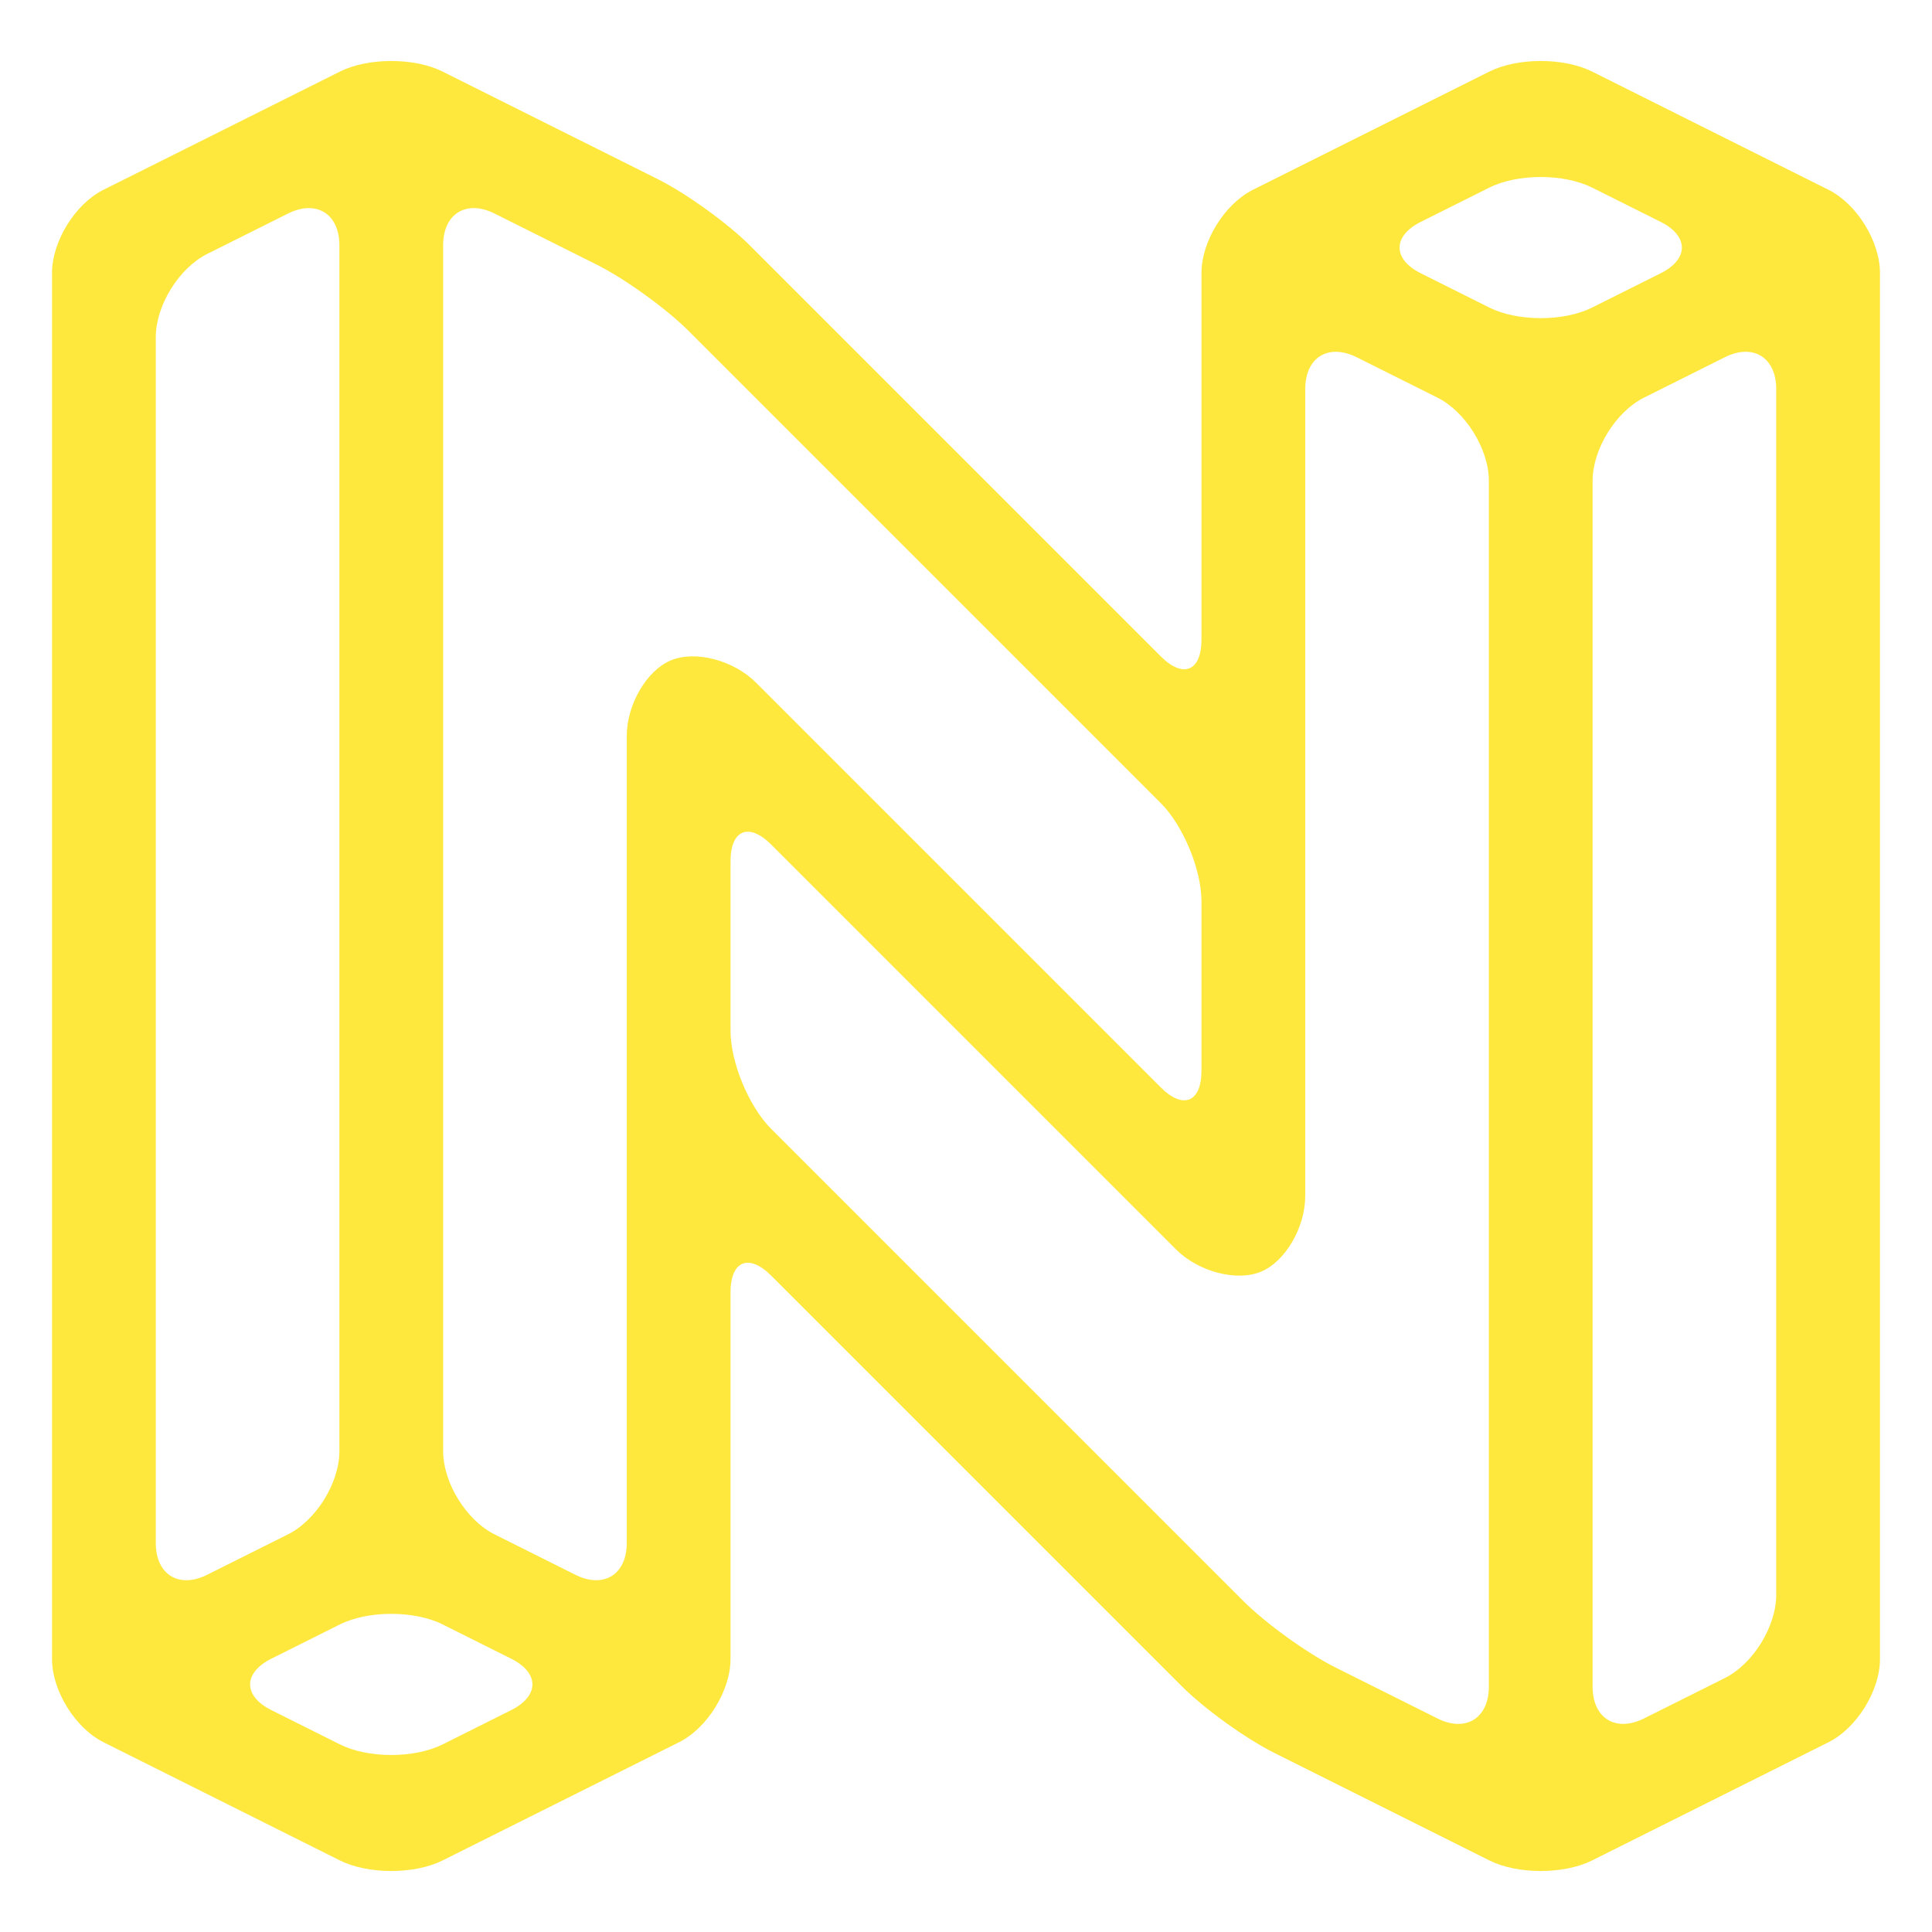 <?xml version="1.0" encoding="utf-8"?>
<!-- Generator: Adobe Illustrator 16.0.4, SVG Export Plug-In . SVG Version: 6.00 Build 0)  -->
<!DOCTYPE svg PUBLIC "-//W3C//DTD SVG 1.1//EN" "http://www.w3.org/Graphics/SVG/1.1/DTD/svg11.dtd">
<svg version="1.1" id="Layer_1" xmlns="http://www.w3.org/2000/svg" xmlns:xlink="http://www.w3.org/1999/xlink" x="0px" y="0px"
	 width="400px" height="400px" viewBox="0 0 400 400" enable-background="new 0 0 400 400" xml:space="preserve">
<g>
	<g>
		<path fill="#FFE83E" d="M329.634,14.822c-5.854-2.927-15.432-2.927-21.285,0l-48.953,24.477
			c-5.854,2.927-10.643,10.676-10.643,17.22v75.9c0,6.544-3.786,8.113-8.414,3.485l-85.058-85.059
			c-4.628-4.628-13.203-10.809-19.057-13.736L91.65,14.823c-5.854-2.927-15.432-2.927-21.285,0L21.413,39.299
			c-5.854,2.927-10.643,10.676-10.643,17.22v286.962c0,6.545,4.789,14.294,10.643,17.221l48.952,24.477
			c5.854,2.927,15.432,2.927,21.285,0l48.953-24.477c5.854-2.927,10.643-10.676,10.643-17.221v-75.896
			c0-6.545,3.786-8.113,8.414-3.485l85.056,85.056c4.628,4.628,13.203,10.809,19.057,13.735l44.576,22.288
			c5.854,2.927,15.432,2.927,21.285,0l48.952-24.477c5.854-2.927,10.643-10.676,10.643-17.221V56.519
			c0-6.544-4.789-14.293-10.643-17.22L329.634,14.822z M343.822,45.938c5.854,2.927,5.854,7.716,0,10.643l-14.188,7.094
			c-5.854,2.927-15.432,2.927-21.285,0l-14.189-7.094c-5.854-2.927-5.854-7.716,0-10.643l14.189-7.095
			c5.854-2.927,15.432-2.927,21.285,0L343.822,45.938z M240.339,166.291c4.628,4.628,8.414,13.769,8.414,20.313v35.058
			c0,6.545-3.786,8.113-8.414,3.485l-83.824-83.826c-4.628-4.628-12.54-6.705-17.583-4.617c-5.044,2.089-9.17,9.152-9.17,15.697
			v39.513c0,6.544,0,17.253,0,23.798v2.134c0,6.545,0,17.254,0,23.799v77.814c0,6.545-4.789,9.505-10.643,6.578l-16.727-8.363
			c-5.854-2.927-10.643-10.676-10.643-17.221V50.792c0-6.544,4.789-9.504,10.643-6.578l21.105,10.552
			c5.854,2.927,14.429,9.107,19.057,13.735L240.339,166.291z M59.623,44.215c5.854-2.927,10.643,0.033,10.643,6.577v249.662
			c0,6.545-4.789,14.294-10.643,17.221l-16.726,8.363c-5.854,2.927-10.643-0.033-10.643-6.578V69.798
			c0-6.544,4.789-14.293,10.643-17.221L59.623,44.215z M56.177,354.06c-5.854-2.927-5.854-7.717,0.001-10.643l14.187-7.093
			c5.854-2.926,15.433-2.926,21.287,0l14.188,7.093c5.854,2.926,5.854,7.715,0.001,10.643l-14.189,7.096
			c-5.854,2.928-15.432,2.927-21.285,0L56.177,354.06z M159.66,233.713c-4.628-4.628-8.414-13.769-8.414-20.312v-35.06
			c0-6.544,3.786-8.113,8.414-3.485l83.822,83.823c4.628,4.628,12.541,6.704,17.584,4.614c5.044-2.089,9.171-9.153,9.171-15.698
			v-39.507c0-6.544,0-17.253,0-23.797v-2.141c0-6.544,0-17.253,0-23.798V80.541c0-6.544,4.789-9.504,10.643-6.578l16.727,8.363
			c5.854,2.927,10.643,10.676,10.643,17.22v249.661c0,6.545-4.789,9.505-10.643,6.578l-21.104-10.551
			c-5.854-2.927-14.429-9.107-19.057-13.735L159.66,233.713z M340.376,355.785c-5.854,2.927-10.643-0.033-10.643-6.578V99.546
			c0-6.544,4.789-14.293,10.643-17.22l16.726-8.363c5.854-2.927,10.643,0.033,10.643,6.578v249.662
			c0,6.545-4.789,14.294-10.643,17.221L340.376,355.785z"/>
	</g>
</g>
</svg>
